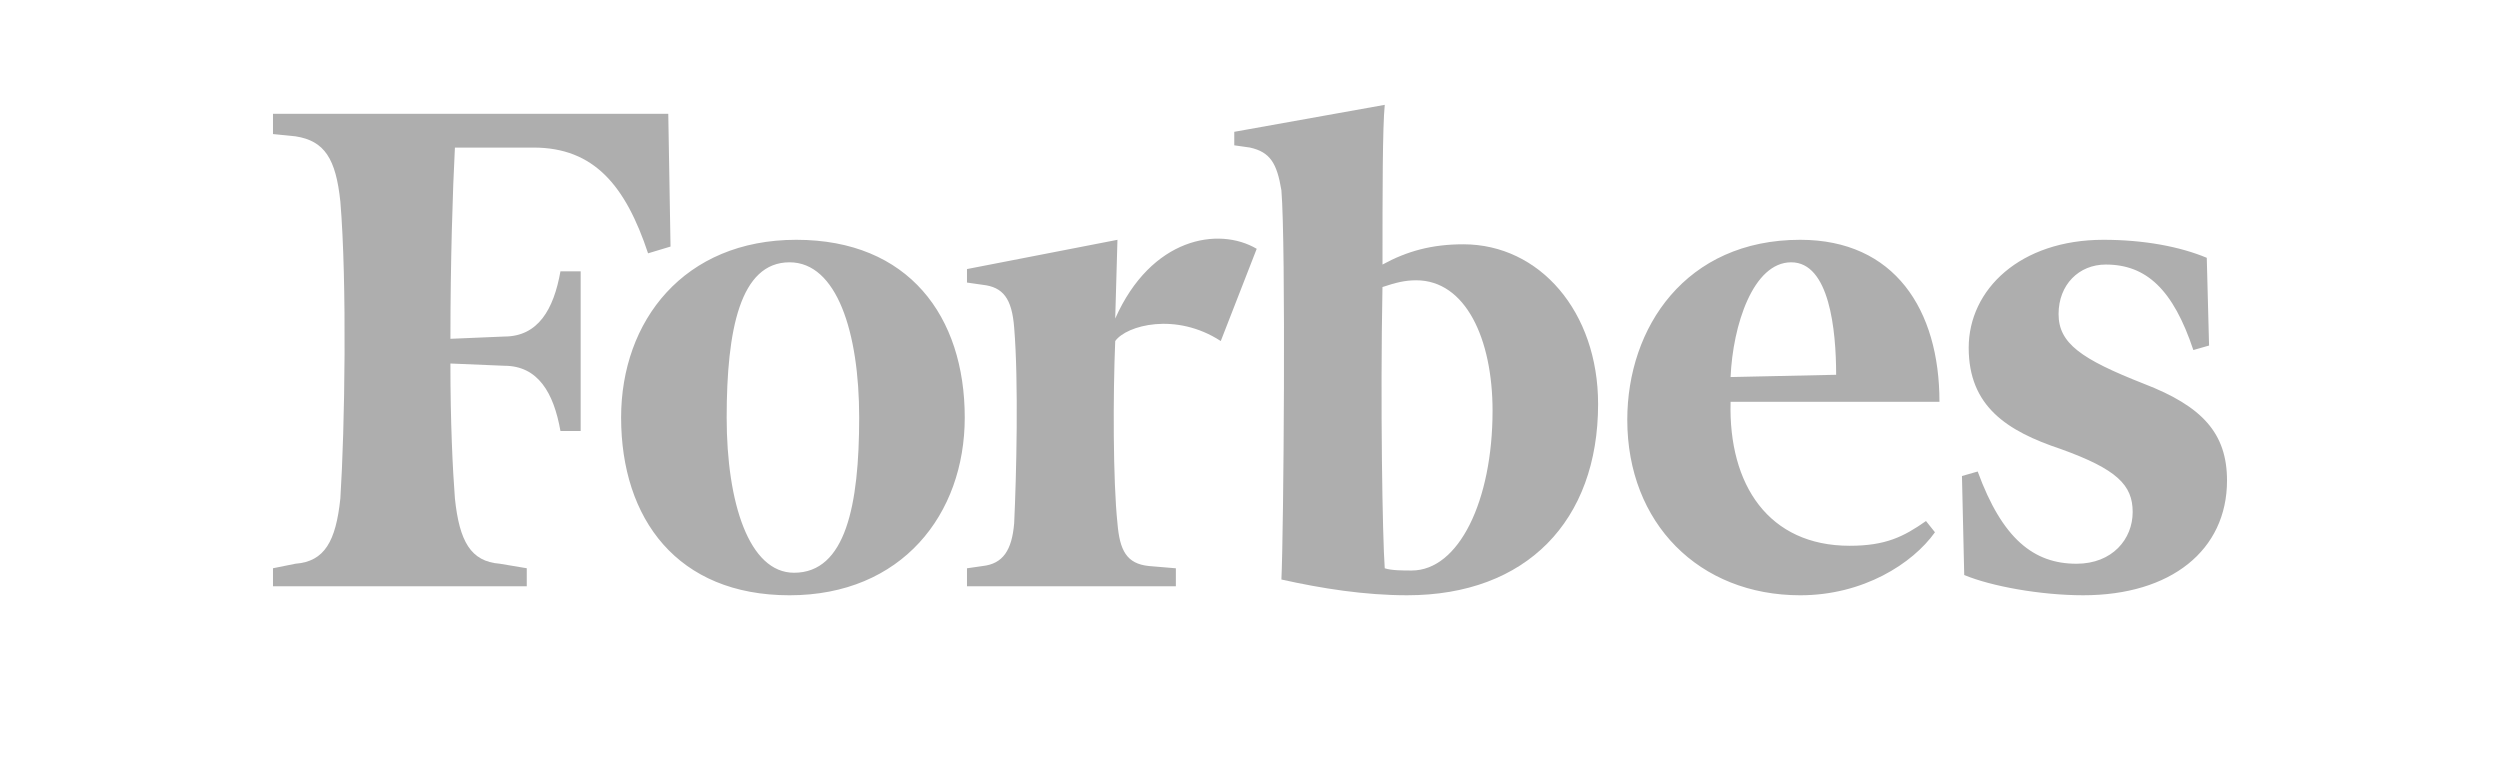 <svg width="171" height="53" viewBox="0 0 171 53" fill="none" xmlns="http://www.w3.org/2000/svg">
<path d="M100.092 16.71C97.942 16.71 96.253 17.172 94.563 18.095C94.563 13.171 94.563 8.709 94.717 7.171L84.424 9.016V9.94L85.499 10.093C86.88 10.401 87.344 11.169 87.648 13.017C87.957 16.71 87.802 36.406 87.648 39.638C90.413 40.254 93.332 40.716 96.252 40.716C104.394 40.716 109.31 35.638 109.31 27.636C109.31 21.327 105.316 16.71 100.092 16.71ZM96.559 39.023C95.944 39.023 95.175 39.023 94.716 38.87C94.561 36.716 94.409 27.636 94.561 19.634C95.483 19.326 96.097 19.172 96.866 19.172C100.248 19.172 102.091 23.173 102.091 28.096C102.09 34.253 99.785 39.023 96.559 39.023ZM45.71 7.785H18.672V9.17L20.208 9.324C22.204 9.631 22.974 10.862 23.28 13.786C23.742 19.325 23.587 29.328 23.28 34.097C22.973 37.021 22.205 38.407 20.208 38.559L18.672 38.868V40.099H36.031V38.868L34.188 38.559C32.191 38.406 31.423 37.021 31.116 34.097C30.961 32.096 30.808 28.864 30.808 24.864L34.495 25.018C36.799 25.018 37.874 26.864 38.335 29.48H39.718V18.557H38.335C37.873 21.174 36.799 23.019 34.495 23.019L30.809 23.174C30.809 17.942 30.962 13.018 31.116 10.094H36.492C40.642 10.094 42.792 12.709 44.328 17.327L45.864 16.865L45.71 7.785Z" fill="#AEAEAE"/>
<path d="M54.467 16.402C62.148 16.402 65.989 21.635 65.989 28.559C65.989 35.176 61.687 40.717 54.005 40.717C46.325 40.717 42.484 35.484 42.484 28.559C42.484 21.942 46.785 16.402 54.467 16.402ZM54.005 17.942C50.626 17.942 49.704 22.558 49.704 28.559C49.704 34.406 51.24 39.176 54.313 39.176C57.844 39.176 58.768 34.56 58.768 28.559C58.768 22.712 57.233 17.942 54.005 17.942ZM111.306 28.714C111.306 22.404 115.3 16.402 123.135 16.402C129.585 16.402 132.659 21.174 132.659 27.482H118.372C118.218 33.175 120.983 37.331 126.514 37.331C128.972 37.331 130.201 36.717 131.738 35.639L132.351 36.407C130.815 38.561 127.436 40.717 123.135 40.717C116.221 40.716 111.306 35.792 111.306 28.714ZM118.372 25.79L125.592 25.635C125.592 22.558 125.131 17.942 122.52 17.942C119.909 17.942 118.524 22.25 118.372 25.79ZM150.943 17.634C149.099 16.864 146.642 16.402 143.877 16.402C138.194 16.402 134.659 19.787 134.659 23.789C134.659 27.79 137.268 29.482 140.959 30.714C144.799 32.097 145.875 33.175 145.875 35.022C145.875 36.869 144.492 38.56 142.033 38.56C139.116 38.56 136.963 36.869 135.274 32.251L134.198 32.56L134.353 39.331C136.196 40.1 139.575 40.716 142.495 40.716C148.486 40.716 152.328 37.637 152.328 32.868C152.328 29.636 150.637 27.79 146.643 26.25C142.34 24.558 140.806 23.481 140.806 21.48C140.806 19.48 142.19 18.095 144.034 18.095C146.797 18.095 148.641 19.787 150.025 23.943L151.1 23.635L150.943 17.634ZM85.959 17.018C83.348 15.481 78.739 16.249 76.281 21.789L76.434 16.403L66.142 18.404V19.327L67.218 19.481C68.601 19.635 69.214 20.404 69.369 22.405C69.676 26.098 69.522 32.562 69.369 35.793C69.214 37.638 68.601 38.561 67.218 38.716L66.142 38.871V40.101H80.429V38.871L78.585 38.716C77.049 38.561 76.588 37.638 76.434 35.793C76.127 32.869 76.127 27.022 76.281 23.328C77.049 22.251 80.429 21.328 83.501 23.328L85.959 17.018Z" fill="#AEAEAE"/>
</svg>
